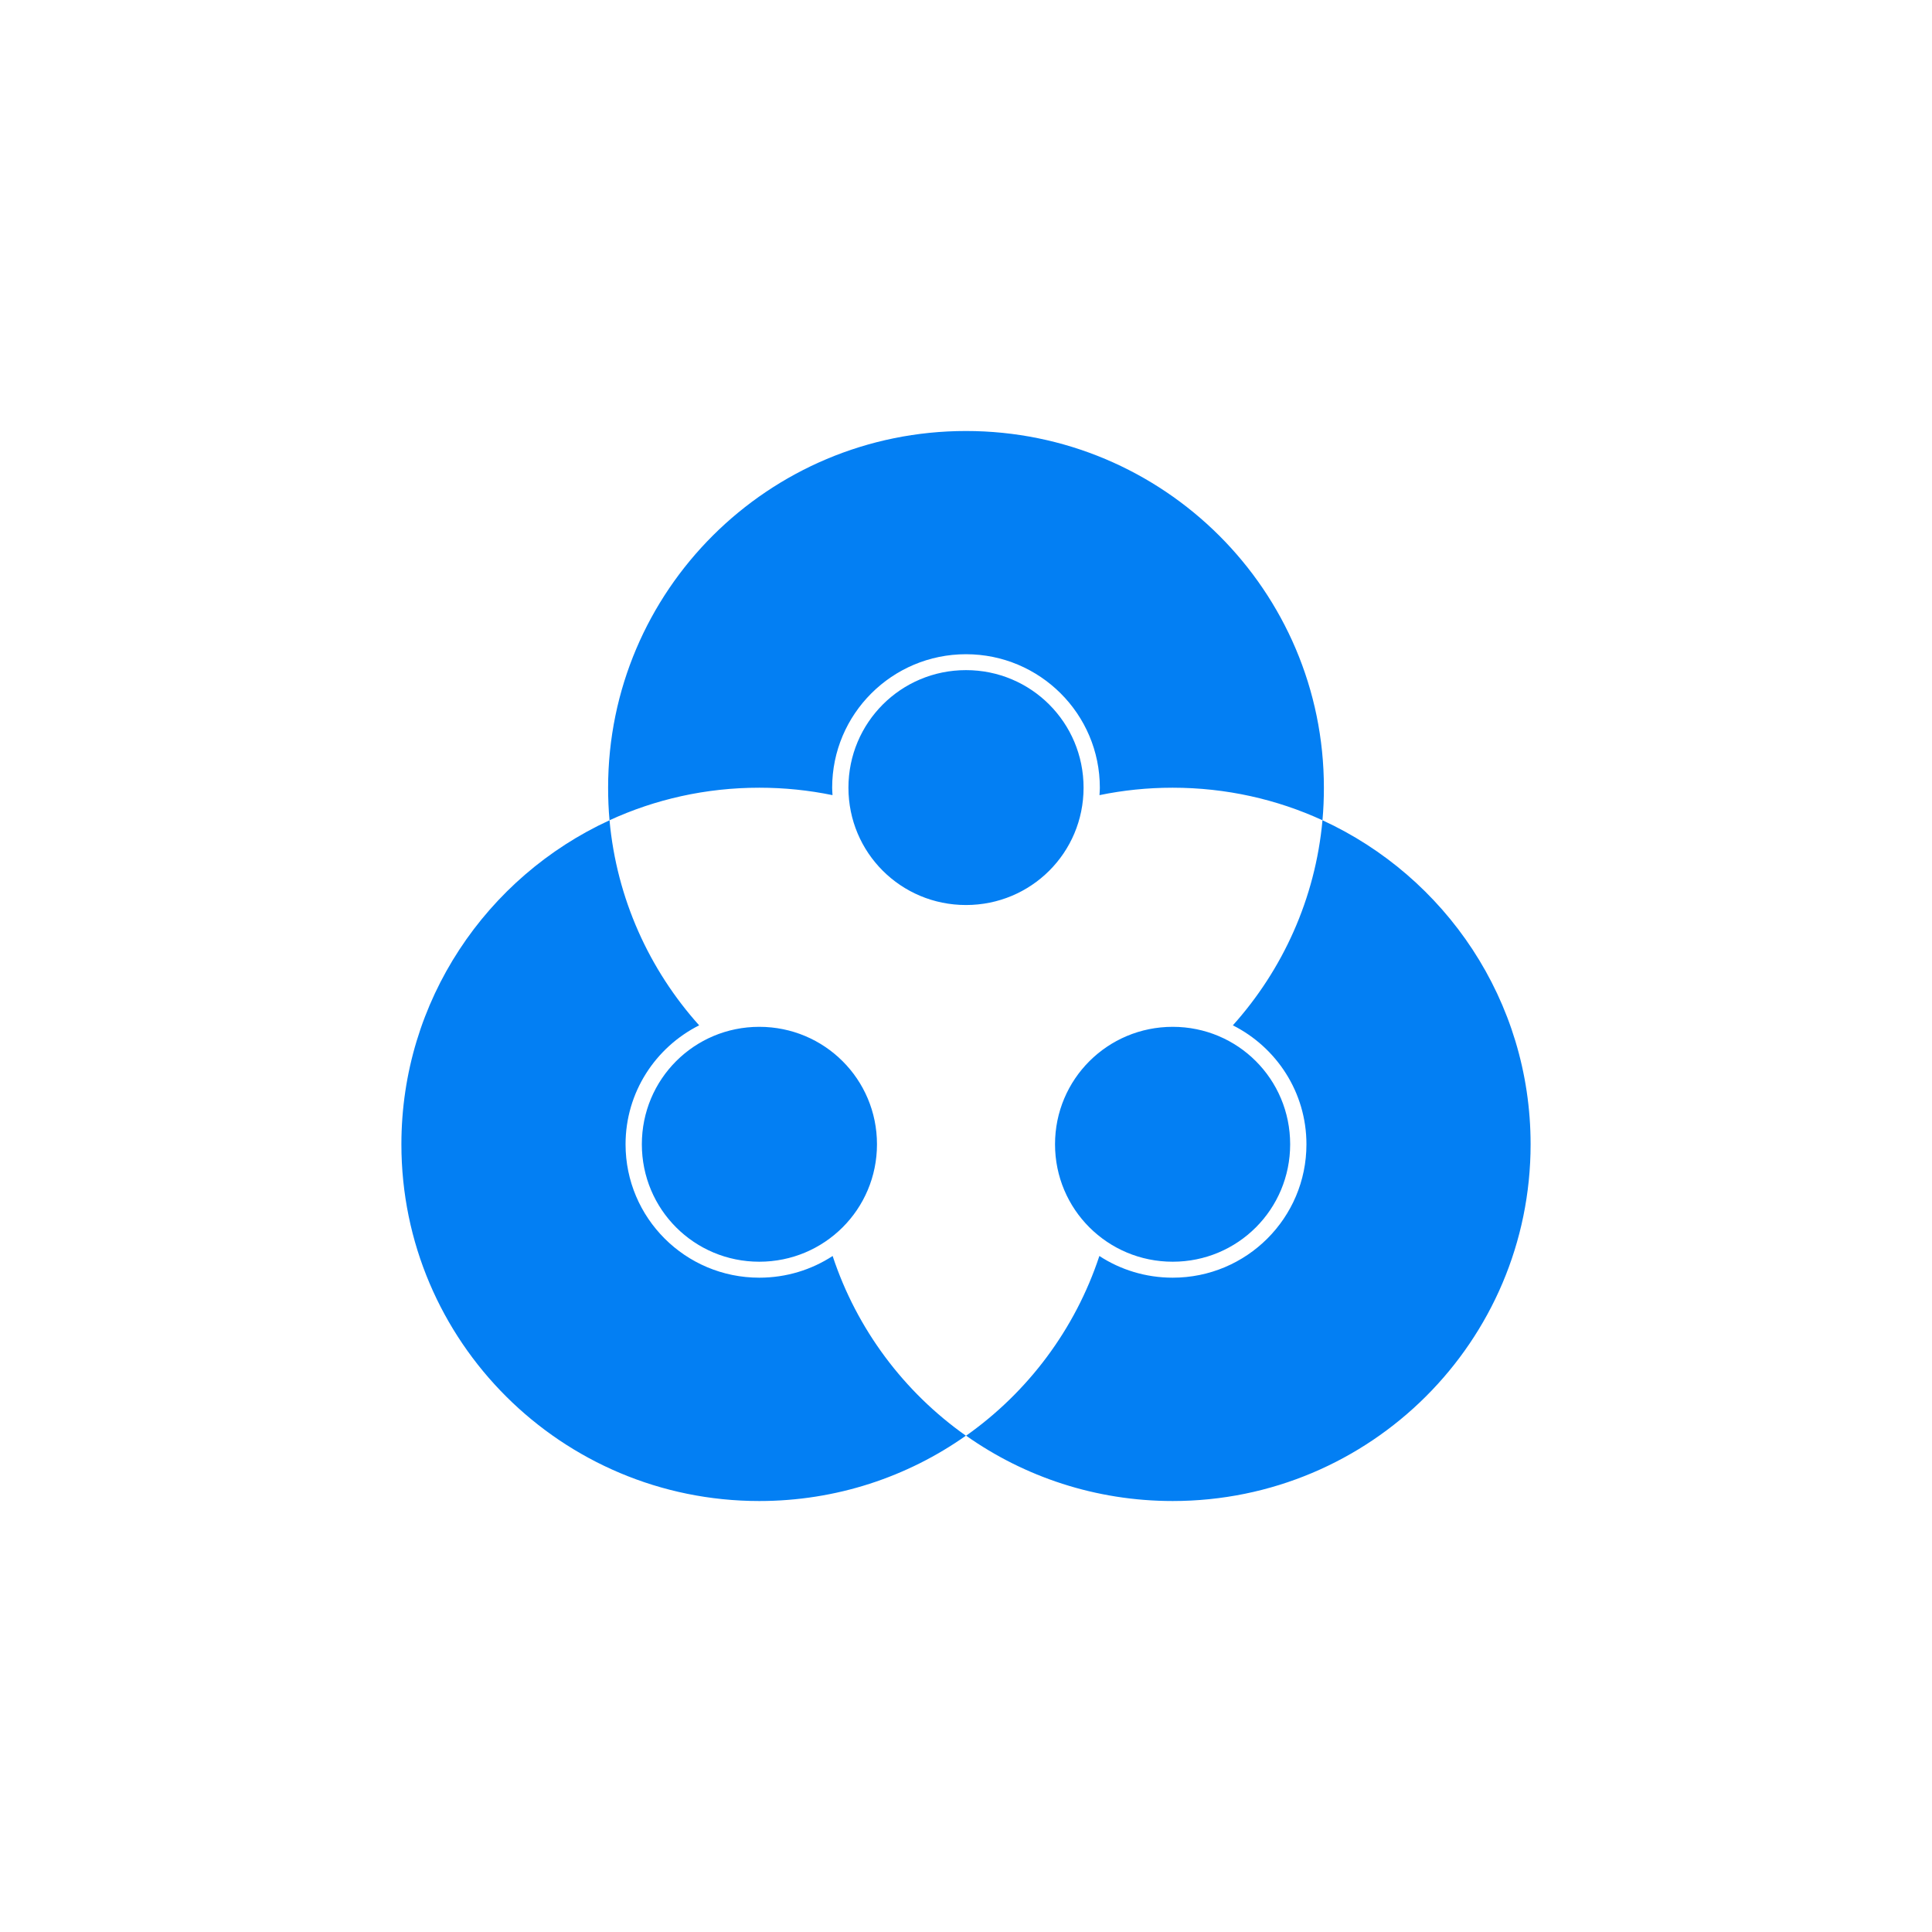 <svg height="512" viewBox="0 0 512 512" width="512" xmlns="http://www.w3.org/2000/svg">
 <path d="m256 114.22c-52.388 0-94.844 42.324-94.844 94.531 0 2.919.115 5.773.375 8.625 12.075-5.551 25.517-8.625 39.688-8.625 6.636 0 13.156.677 19.406 1.969-.037-.655-.094-1.305-.094-1.969 0-19.519 15.883-35.375 35.469-35.375s35.469 15.856 35.469 35.375c0 .664-.057 1.314-.094 1.969 6.251-1.292 12.739-1.969 19.375-1.969 14.171 0 27.644 3.074 39.719 8.625.26-2.852.375-5.706.375-8.625 0-52.207-42.456-94.531-94.844-94.531zm94.47 103.16c-1.892 20.784-10.558 39.641-23.75 54.344 11.561 5.823 19.5 17.74 19.5 31.531 0 19.519-15.851 35.344-35.438 35.344-7.166 0-13.86-2.108-19.438-5.75-6.408 19.41-18.916 36.051-35.312 47.625 15.467 10.913 34.356 17.312 54.75 17.312 52.388 0 94.844-42.324 94.844-94.531 0-38.08-22.599-70.901-55.156-85.875zm-188.94 0c-32.558 14.974-55.156 47.795-55.156 85.875 0 52.207 42.456 94.531 94.844 94.531 20.394 0 39.283-6.399 54.75-17.312-16.396-11.574-28.904-28.215-35.312-47.625-5.577 3.642-12.271 5.75-19.438 5.75-19.586 0-35.438-15.825-35.438-35.344 0-13.791 7.939-25.708 19.5-31.531-13.192-14.702-21.858-33.56-23.75-54.344zm94.47-39.79c-17.259 0-31.156 13.914-31.156 31.156 0 17.243 13.897 31.094 31.156 31.094s31.156-13.851 31.156-31.094-13.897-31.156-31.156-31.156zm-54.78 94.53c-17.259 0-31.125 13.882-31.125 31.125s13.866 31.125 31.125 31.125 31.188-13.882 31.188-31.125-13.929-31.125-31.188-31.125zm109.56 0c-17.259 0-31.188 13.882-31.188 31.125s13.929 31.125 31.188 31.125 31.125-13.882 31.125-31.125-13.866-31.125-31.125-31.125z" fill="#037FF3"/>
</svg>
